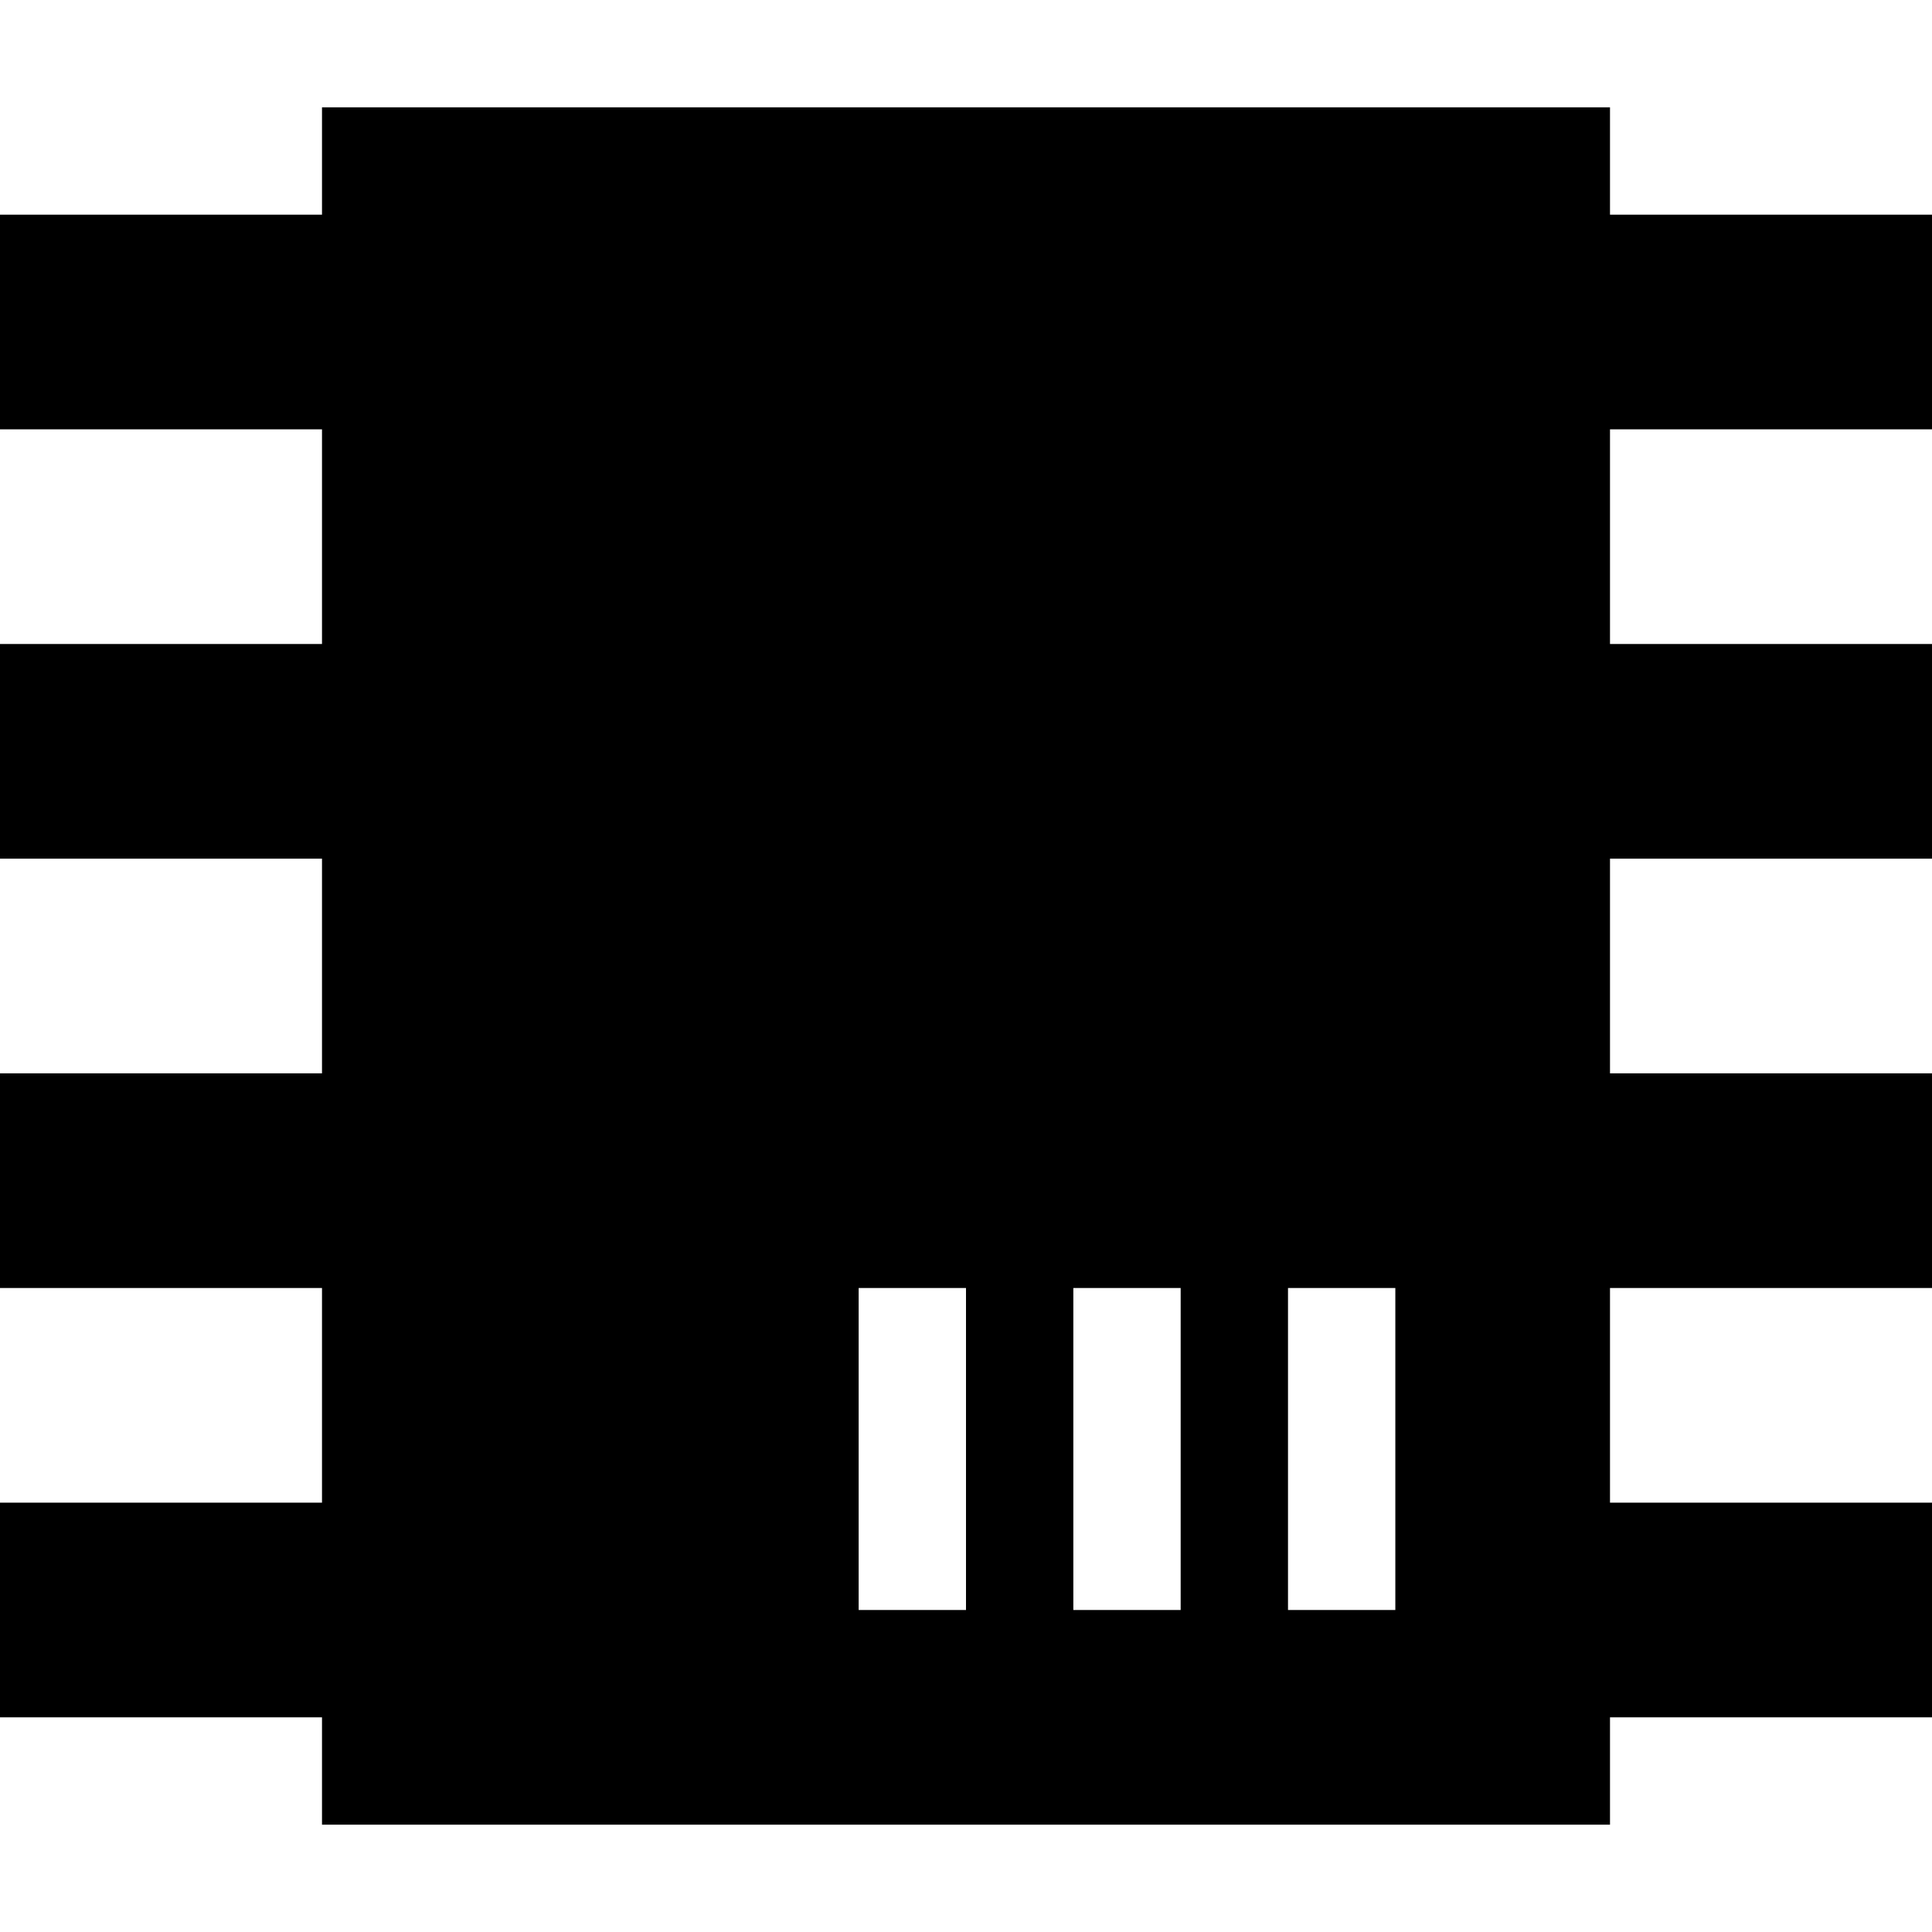 <svg width="18" height="18" viewBox="0 0 18 16" fill="none" xmlns="http://www.w3.org/2000/svg">
<path d="M3 0H15V1H18V3H15V5H18V7H15V9H18V11H15V13H18V15H15V16H3V15H0V13H3V11H0V9H3V7H0V5H3V3H0V1H3V0ZM8 11V14H9V11H8ZM10 11V14H11V11H10ZM12 11V14H13V11H12Z" fill="black"/>
</svg>
